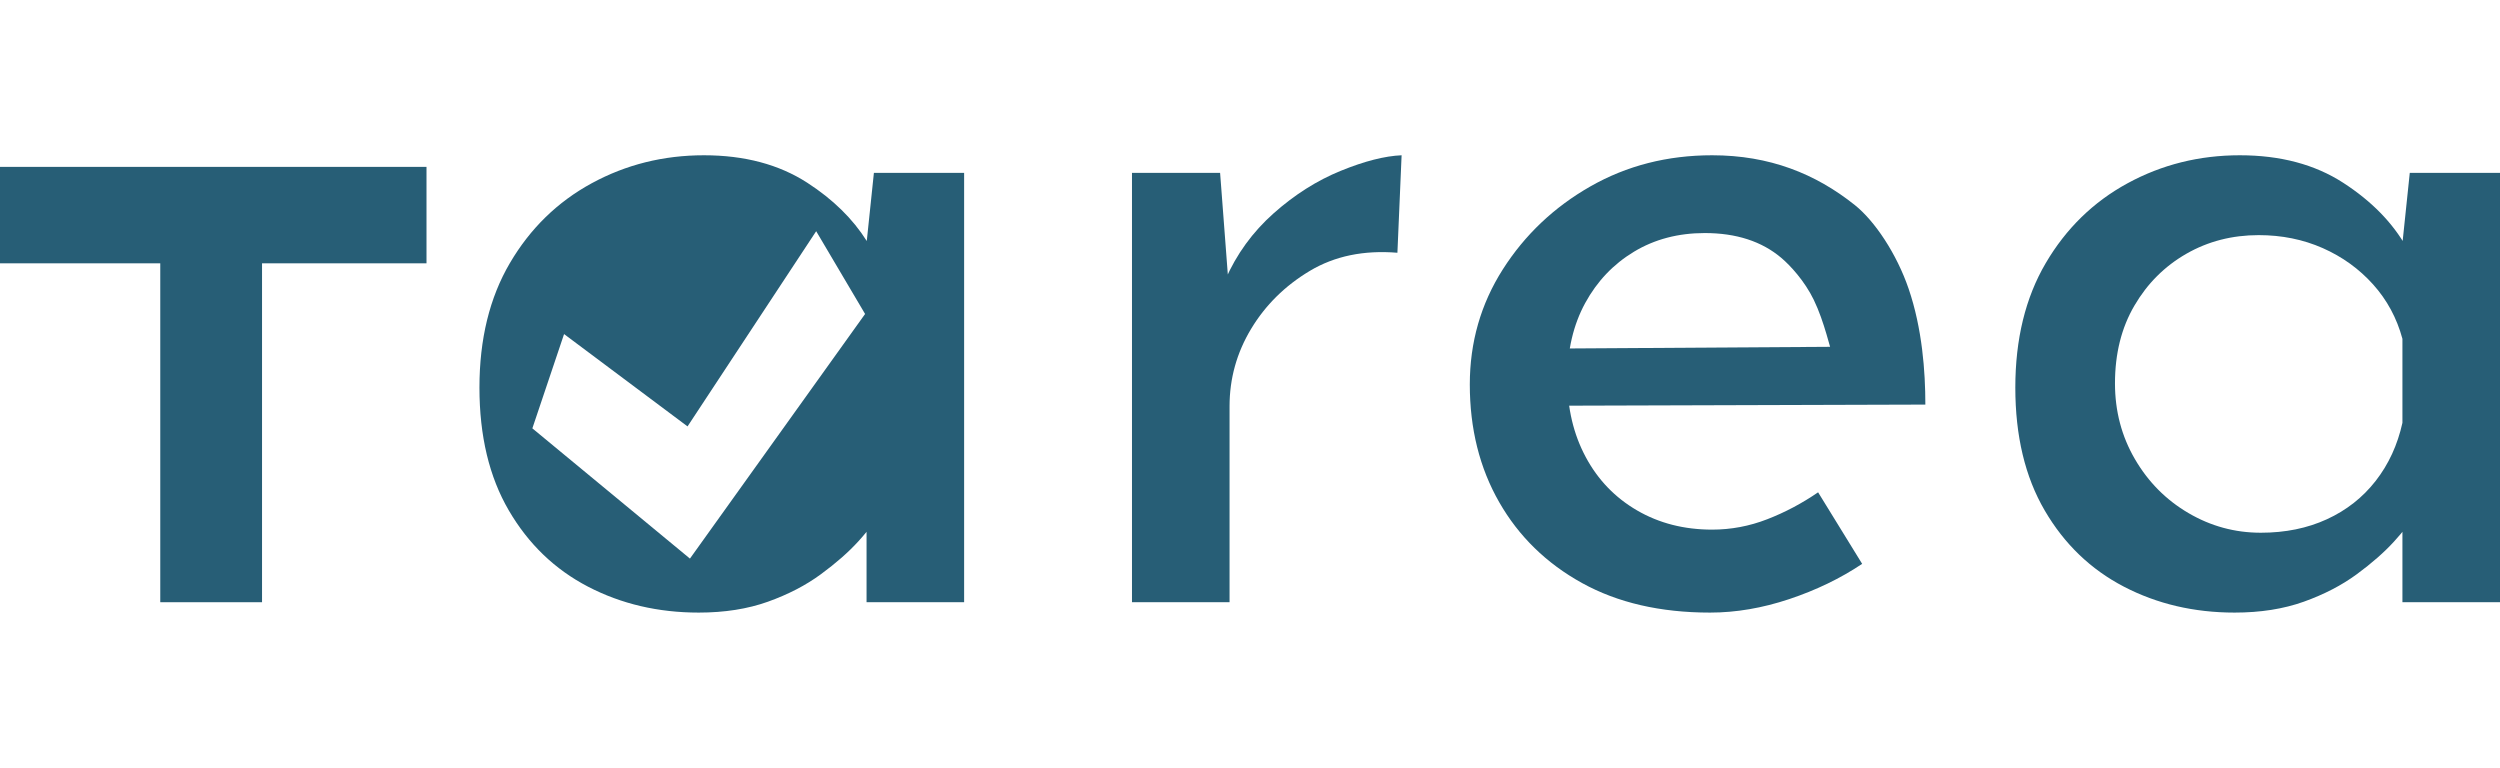 <svg width="140" height="43" viewBox="0 0 140 43" fill="none" xmlns="http://www.w3.org/2000/svg">
<path d="M0 9.345H23.884V14.746H14.674V33.724H8.975V14.746H0V9.345Z" fill="#275E76"/>
<path d="M68.326 9.682L68.855 16.651L68.62 15.664C69.246 14.232 70.147 12.992 71.322 11.947C72.497 10.902 73.75 10.109 75.082 9.566C76.413 9.024 77.55 8.734 78.49 8.695L78.255 14.154C76.375 14 74.739 14.338 73.349 15.17C71.958 16.003 70.862 17.087 70.059 18.422C69.256 19.758 68.855 21.201 68.855 22.748V33.724H63.391V9.682H68.326Z" fill="#275E76"/>
<path d="M95.762 34.305C92.981 34.305 90.592 33.753 88.595 32.65C86.597 31.547 85.05 30.036 83.954 28.12C82.857 26.204 82.309 24.007 82.309 21.529C82.309 19.168 82.925 17.02 84.159 15.083C85.393 13.148 87.028 11.599 89.064 10.438C91.101 9.276 93.373 8.695 95.88 8.695C99.091 8.695 101.669 9.725 103.87 11.483C104.987 12.375 106.212 14.209 106.883 16.17C107.645 18.4 107.82 20.803 107.82 22.657L87.5 22.719L86.207 19.525L103.848 19.413L102.732 20.226C102.476 19.53 102.181 18.048 101.57 16.788C101.059 15.734 100.256 14.867 99.757 14.444C98.66 13.515 97.231 13.051 95.468 13.051C93.979 13.051 92.658 13.399 91.503 14.096C90.347 14.793 89.436 15.751 88.771 16.97C88.105 18.19 87.772 19.613 87.772 21.239C87.772 22.865 88.115 24.316 88.8 25.594C89.485 26.872 90.445 27.869 91.679 28.585C92.913 29.302 94.313 29.659 95.88 29.659C96.937 29.659 97.965 29.466 98.964 29.078C99.963 28.692 100.912 28.188 101.814 27.569L104.281 31.576C103.067 32.389 101.705 33.047 100.198 33.55C98.69 34.053 97.211 34.305 95.762 34.305Z" fill="#275E76"/>
<path d="M126.605 29.833C127.976 29.833 129.21 29.582 130.307 29.078C131.402 28.576 132.313 27.859 133.038 26.93C133.763 26.001 134.262 24.917 134.536 23.677V18.974C134.222 17.813 133.674 16.796 132.891 15.925C132.107 15.054 131.167 14.377 130.072 13.893C128.974 13.409 127.78 13.167 126.488 13.167C124.998 13.167 123.648 13.515 122.434 14.212C121.219 14.909 120.25 15.877 119.526 17.116C118.8 18.355 118.439 19.807 118.439 21.471C118.439 23.02 118.811 24.433 119.555 25.71C120.299 26.988 121.297 27.995 122.551 28.73C123.804 29.466 125.156 29.833 126.605 29.833ZM125.136 34.305C122.865 34.305 120.798 33.82 118.938 32.853C117.078 31.886 115.599 30.463 114.503 28.585C113.406 26.707 112.858 24.414 112.858 21.703C112.858 18.994 113.425 16.671 114.561 14.735C115.697 12.8 117.224 11.308 119.144 10.263C121.063 9.218 123.158 8.695 125.43 8.695C127.701 8.695 129.631 9.209 131.217 10.234C132.803 11.26 133.988 12.47 134.771 13.864L134.419 14.735L134.947 9.682H140V33.724H134.536V27.453L135.183 28.846C134.986 29.233 134.614 29.727 134.066 30.327C133.517 30.927 132.823 31.538 131.981 32.156C131.138 32.776 130.149 33.288 129.014 33.695C127.877 34.102 126.585 34.305 125.136 34.305Z" fill="#275E76"/>
<path d="M38.637 31.281L29.812 23.988L31.588 18.708L38.502 23.879L45.706 12.947L48.445 17.582L38.637 31.281ZM48.938 9.682L48.539 13.497C47.76 12.258 46.653 11.169 45.208 10.234C43.622 9.209 41.692 8.695 39.421 8.695C37.149 8.695 35.054 9.218 33.135 10.263C31.215 11.308 29.688 12.799 28.552 14.735C27.416 16.671 26.849 18.994 26.849 21.703C26.849 24.414 27.397 26.707 28.494 28.585C29.59 30.463 31.069 31.886 32.929 32.853C34.789 33.82 36.855 34.305 39.127 34.305C40.576 34.305 41.868 34.102 43.005 33.695C44.141 33.288 45.129 32.776 45.971 32.156C46.813 31.538 47.508 30.927 48.057 30.327C48.235 30.133 48.387 29.954 48.527 29.782V33.724H53.991V9.682H48.938Z" fill="#275E76"/>
</svg>
